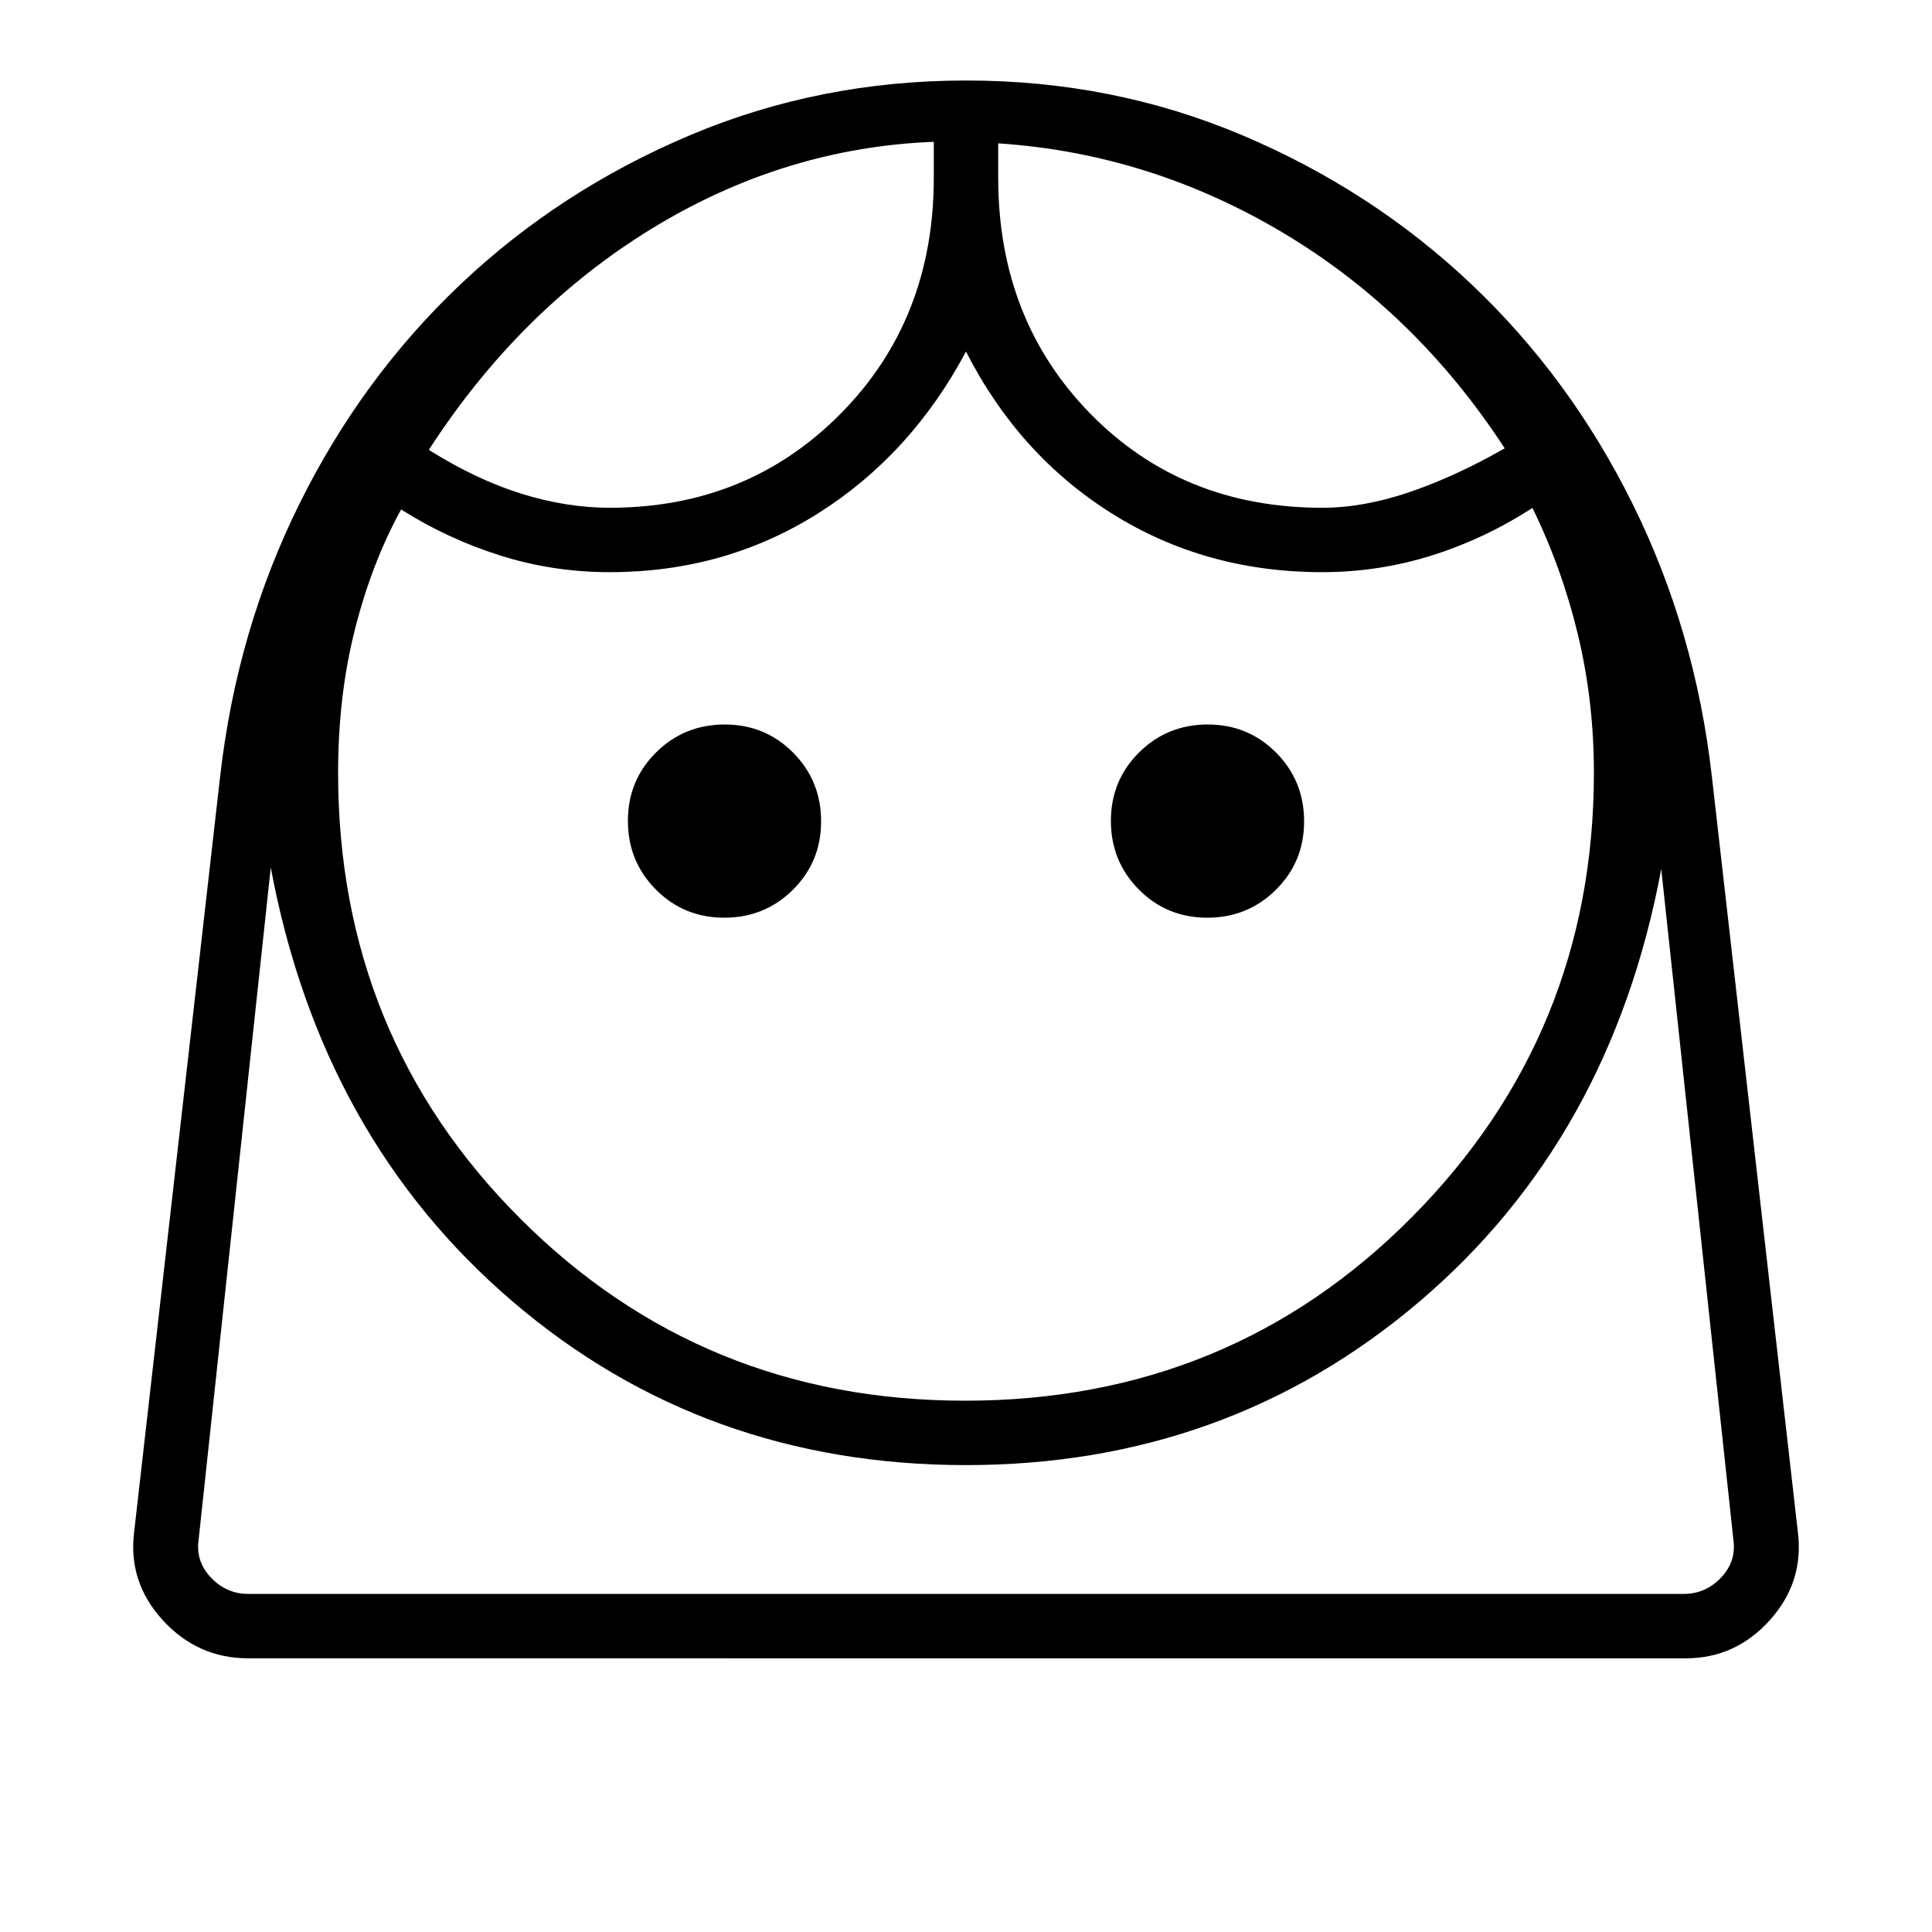 <svg xmlns="http://www.w3.org/2000/svg" height="20" viewBox="0 -960 960 960" width="20"><path d="M479.509-264Q611-264 701.5-355.163 792-446.325 792-576q0-35.692-7.962-68.731-7.961-33.038-22.576-62.884-23.923 15.461-50.253 23.692-26.329 8.231-54.209 8.231-58.077 0-104.462-29.115-46.384-29.116-72.538-80.5-27.385 51.384-73.654 80.5Q360.077-675.692 303-675.692q-28.116 0-54.283-8.231t-49.409-22.923q-14.616 26.615-22.962 59.654Q168-614.154 168-576q0 131 90.5 221.5T479.509-264ZM359.887-504Q380-504 394-517.887q14-13.888 14-34Q408-572 394.113-586q-13.888-14-34-14Q340-600 326-586.113q-14 13.888-14 34Q312-532 325.887-518q13.888 14 34 14Zm240 0Q620-504 634-517.887q14-13.888 14-34Q648-572 634.113-586q-13.888-14-34-14Q580-600 566-586.113q-14 13.888-14 34Q552-532 565.887-518q13.888 14 34 14ZM303-707.692q68.461 0 114.731-46.77Q464-801.231 464-871.692v-17.846q-74.462 2.923-140.154 43.153-65.692 40.231-110.769 109.923 23.538 14.77 45.961 21.77 22.424 7 43.962 7Zm354 0q20.538 0 43.346-7.77 22.808-7.769 47.346-21.769-44.307-67.923-110.384-107.231Q571.231-883.769 496-888.769v17.077q0 70.461 45.769 117.23 45.77 46.77 115.231 46.77ZM123.307-136q-25.125 0-42.485-19t-14.13-44.077l42.692-375.077q8.231-72.538 39.37-135.441 31.139-62.903 80.423-109.462 49.284-46.559 113.672-73.751Q407.237-920 480.118-920q72.882 0 137.151 27.192 64.27 27.192 113.554 73.751 49.284 46.559 80.423 109.462 31.139 62.903 39.37 135.441l42.692 375.077Q896.539-174 879.467-155q-17.071 19-41.774 19H123.307ZM480-232q-130.308 0-225.346-81.346-95.039-81.346-120.116-215.577l-35.846 334q-1.538 10.769 6.154 18.846T123.307-168h713.386q10.769 0 18.461-8.077 7.692-8.077 6.154-18.846l-35.846-333.23q-25.077 134.23-120.5 215.192Q609.538-232 480-232Zm16-656.769Zm-32-.769ZM480-168h381.308H98.692 480Z"/></svg>